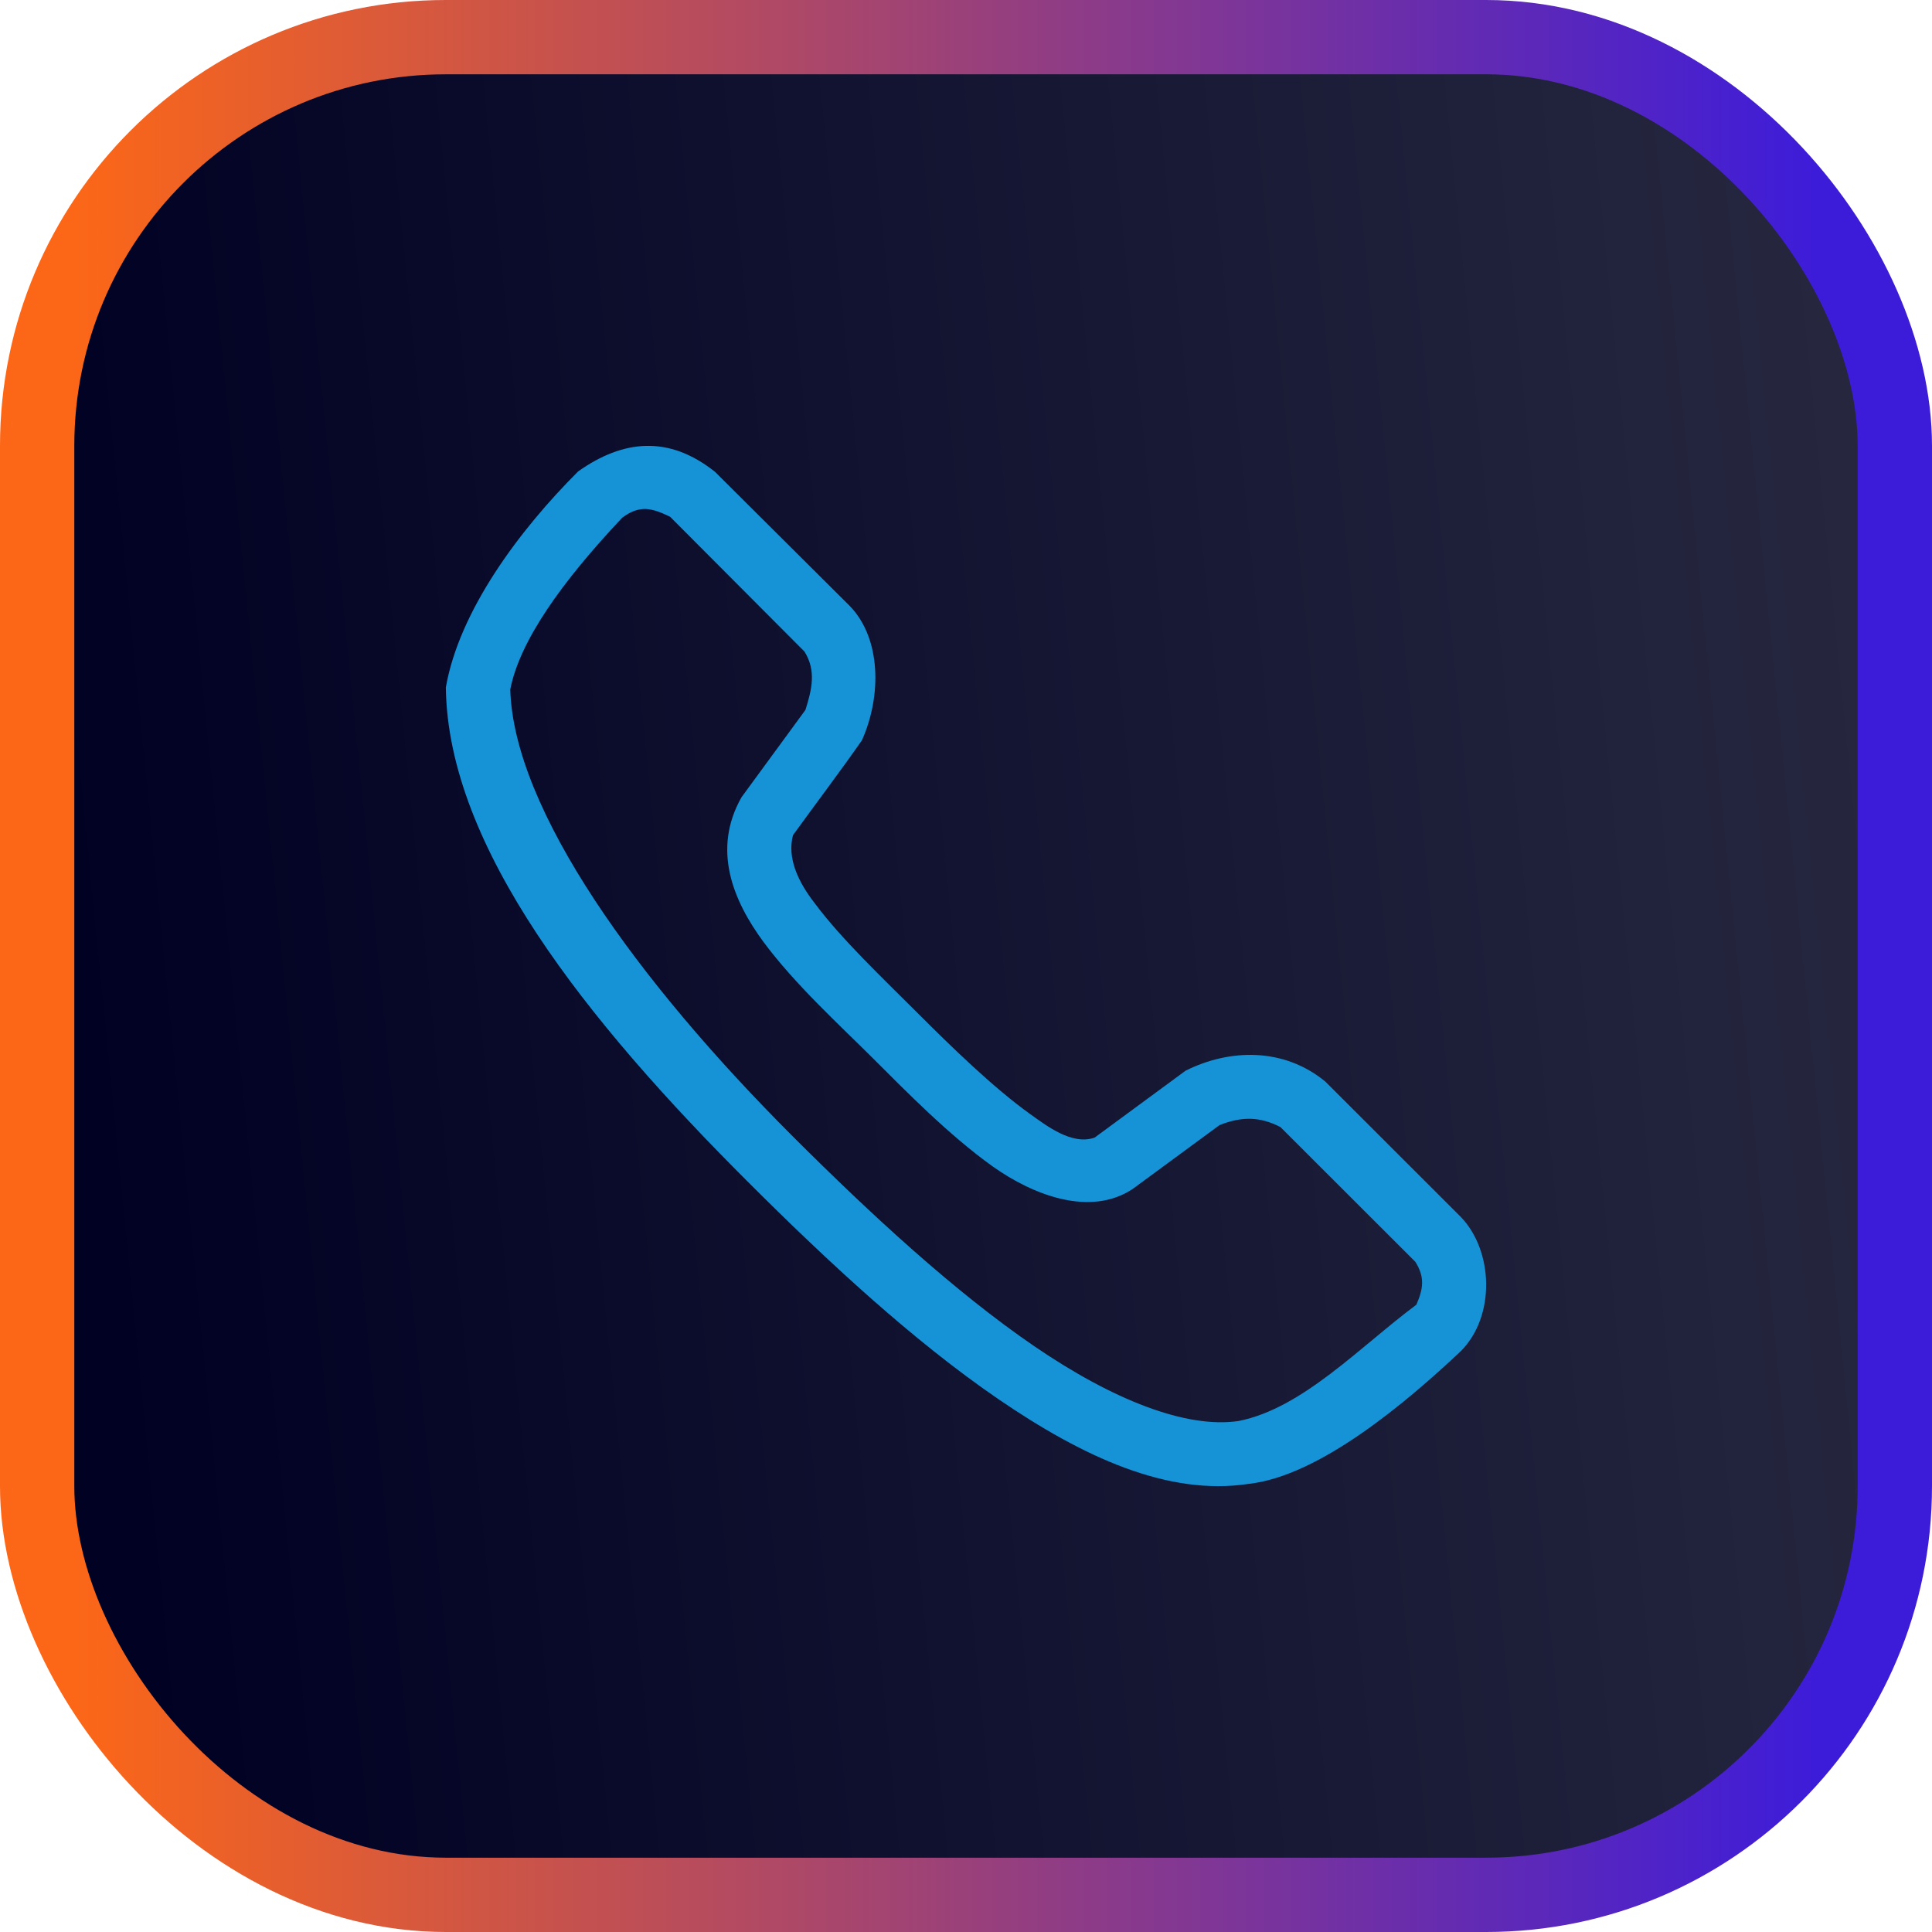 <svg width="52" height="52" viewBox="0 0 52 52" fill="none" xmlns="http://www.w3.org/2000/svg">
<rect x="1" y="1" width="50" height="50" rx="11" fill="url(#paint0_linear_71_1517)" stroke="url(#paint1_linear_71_1517)" stroke-width="2"/>
<g clip-path="url(#clip0_71_1517)">
<path d="M15.562 12.687C13.966 14.281 12.357 16.45 12 18.503C12.053 22.805 15.794 27.478 20.12 31.8C22.262 33.94 24.581 36.091 26.869 37.656C29.156 39.221 31.432 40.269 33.604 39.939C35.521 39.731 37.884 37.716 39.318 36.367C40.263 35.418 40.191 33.657 39.318 32.754L35.674 29.113C34.549 28.185 33.089 28.228 31.91 28.818L29.463 30.618C28.849 30.838 28.15 30.285 27.729 29.987C26.741 29.28 25.604 28.173 24.691 27.26C23.762 26.332 22.638 25.265 21.935 24.319C21.473 23.727 21.184 23.092 21.343 22.479C21.956 21.632 22.606 20.774 23.198 19.927C23.734 18.73 23.716 17.185 22.876 16.314L19.246 12.701C17.998 11.706 16.771 11.834 15.562 12.687L15.562 12.687ZM18.036 13.909L21.652 17.536C21.975 18.054 21.851 18.556 21.679 19.107L19.958 21.458C19.157 22.869 19.733 24.244 20.55 25.353C21.401 26.5 22.585 27.575 23.48 28.469C24.395 29.383 25.549 30.559 26.721 31.397C27.808 32.167 29.341 32.759 30.485 32.002C31.264 31.427 32.044 30.855 32.824 30.282C33.428 30.043 33.918 30.053 34.464 30.336L38.094 33.962C38.357 34.377 38.307 34.692 38.121 35.117C36.608 36.243 35.057 37.908 33.335 38.247C31.929 38.454 29.96 37.685 27.836 36.232C25.706 34.776 23.451 32.697 21.343 30.591C17.157 26.41 13.826 21.794 13.734 18.556C13.989 17.25 15.115 15.667 16.745 13.936C17.221 13.577 17.558 13.677 18.036 13.909L18.036 13.909Z" fill="#1693D6"/>
</g>
<defs>
<linearGradient id="paint0_linear_71_1517" x1="59.645" y1="22.402" x2="2.009" y2="28.128" gradientUnits="userSpaceOnUse">
<stop stop-color="#2D2E44"/>
<stop offset="1" stop-color="#000123"/>
</linearGradient>
<linearGradient id="paint1_linear_71_1517" x1="2" y1="26" x2="48.864" y2="26" gradientUnits="userSpaceOnUse">
<stop stop-color="#FC6717"/>
<stop offset="1" stop-color="#3D1CD9"/>
</linearGradient>
<clipPath id="clip0_71_1517">
<rect width="28" height="28" fill="white" transform="matrix(-1 0 0 1 40 12)"/>
</clipPath>
</defs>
</svg>
